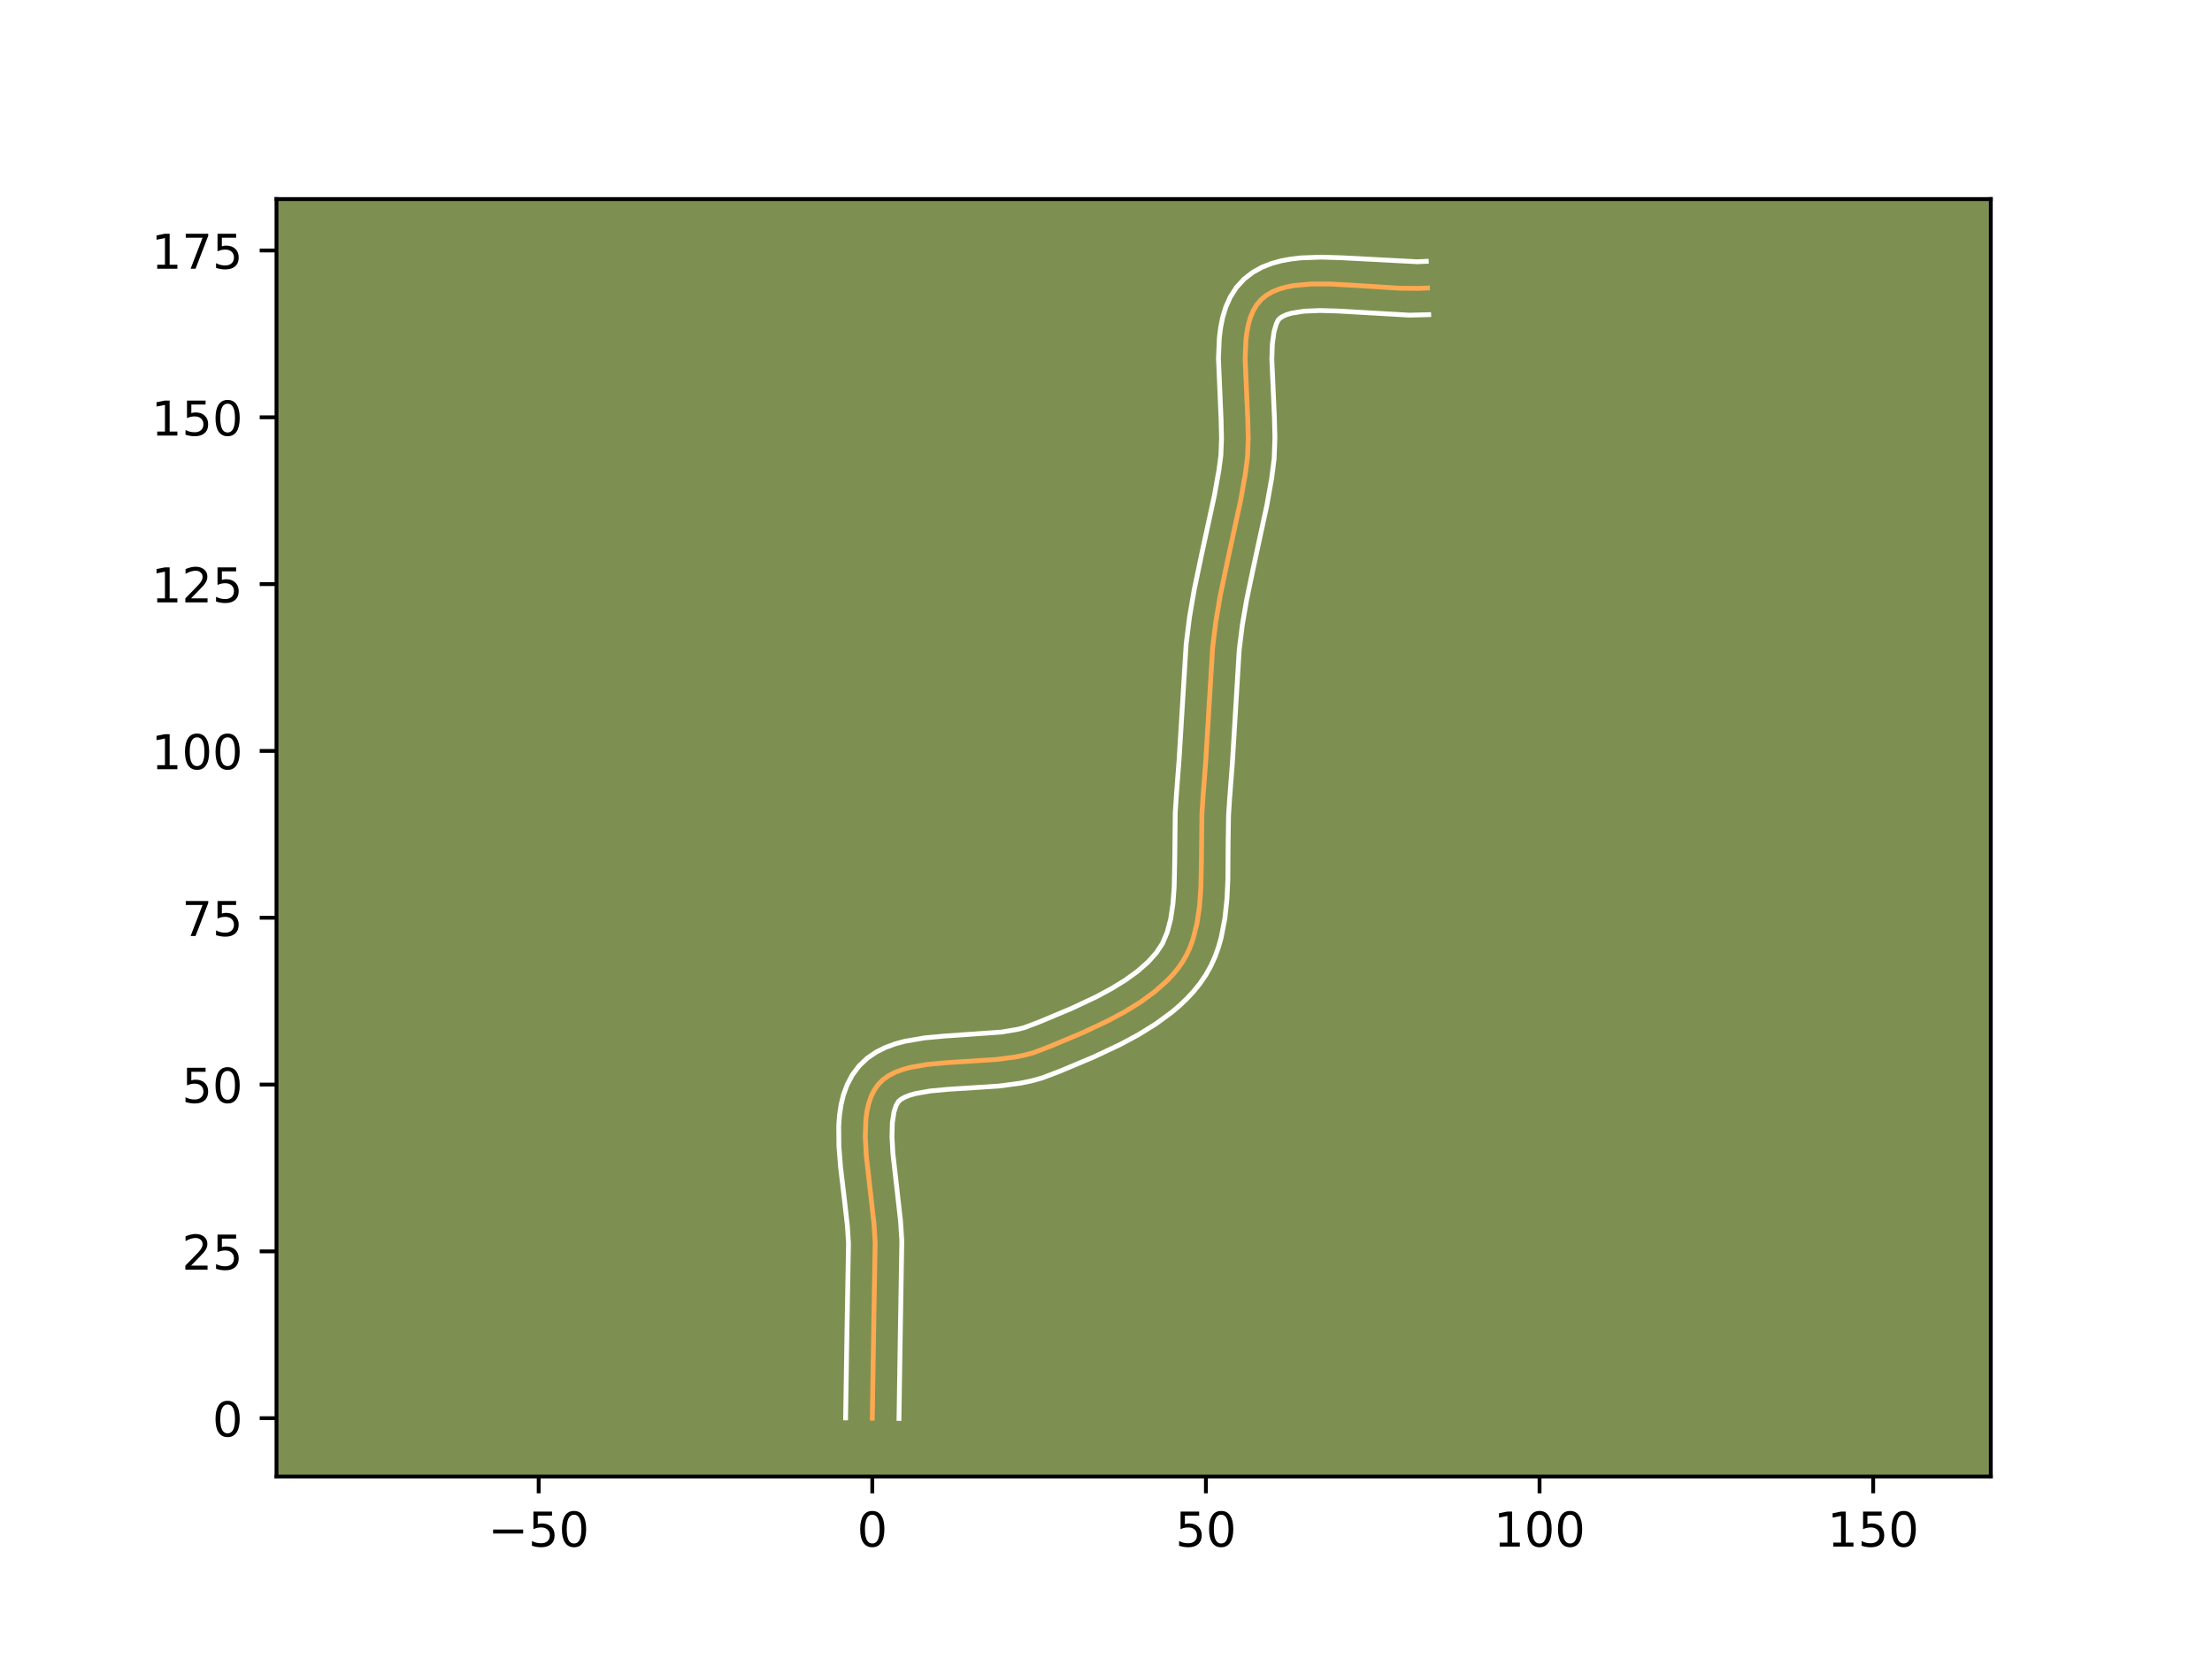 <?xml version="1.0" encoding="utf-8" standalone="no"?>
<!DOCTYPE svg PUBLIC "-//W3C//DTD SVG 1.1//EN"
  "http://www.w3.org/Graphics/SVG/1.1/DTD/svg11.dtd">
<!-- Created with matplotlib (https://matplotlib.org/) -->
<svg height="345.6pt" version="1.1" viewBox="0 0 460.8 345.6" width="460.8pt" xmlns="http://www.w3.org/2000/svg" xmlns:xlink="http://www.w3.org/1999/xlink">
 <defs>
  <style type="text/css">*{stroke-linecap:butt;stroke-linejoin:round;}</style>
 </defs>
 <g id="figure_1">
  <g id="patch_1">
   <path d="M 0 345.6 
L 460.8 345.6 
L 460.8 0 
L 0 0 
z
" style="fill:#ffffff;"/>
  </g>
  <g id="axes_1">
   <g id="patch_2">
    <path d="M 57.6 307.584 
L 414.72 307.584 
L 414.72 41.472 
L 57.6 41.472 
z
" style="fill:#7d9051;"/>
   </g>
   <g id="matplotlib.axis_1">
    <g id="xtick_1">
     <g id="line2d_1">
      <defs>
       <path d="M 0 0 
L 0 3.5 
" id="m8638368315" style="stroke:#000000;stroke-width:0.8;"/>
      </defs>
      <g>
       <use style="stroke:#000000;stroke-width:0.8;" x="112.216" xlink:href="#m8638368315" y="307.584"/>
      </g>
     </g>
     <g id="text_1">
      <!-- −50 -->
      <g transform="translate(101.664 322.182)scale(0.1 -0.1)">
       <defs>
        <path d="M 10.594 35.5 
L 73.188 35.5 
L 73.188 27.203 
L 10.594 27.203 
z
" id="DejaVuSans-8722"/>
        <path d="M 10.797 72.906 
L 49.516 72.906 
L 49.516 64.594 
L 19.828 64.594 
L 19.828 46.734 
Q 21.969 47.469 24.109 47.828 
Q 26.266 48.188 28.422 48.188 
Q 40.625 48.188 47.75 41.5 
Q 54.891 34.812 54.891 23.391 
Q 54.891 11.625 47.562 5.094 
Q 40.234 -1.422 26.906 -1.422 
Q 22.312 -1.422 17.547 -0.641 
Q 12.797 0.141 7.719 1.703 
L 7.719 11.625 
Q 12.109 9.234 16.797 8.062 
Q 21.484 6.891 26.703 6.891 
Q 35.156 6.891 40.078 11.328 
Q 45.016 15.766 45.016 23.391 
Q 45.016 31 40.078 35.438 
Q 35.156 39.891 26.703 39.891 
Q 22.75 39.891 18.812 39.016 
Q 14.891 38.141 10.797 36.281 
z
" id="DejaVuSans-53"/>
        <path d="M 31.781 66.406 
Q 24.172 66.406 20.328 58.906 
Q 16.5 51.422 16.5 36.375 
Q 16.5 21.391 20.328 13.891 
Q 24.172 6.391 31.781 6.391 
Q 39.453 6.391 43.281 13.891 
Q 47.125 21.391 47.125 36.375 
Q 47.125 51.422 43.281 58.906 
Q 39.453 66.406 31.781 66.406 
z
M 31.781 74.219 
Q 44.047 74.219 50.516 64.516 
Q 56.984 54.828 56.984 36.375 
Q 56.984 17.969 50.516 8.266 
Q 44.047 -1.422 31.781 -1.422 
Q 19.531 -1.422 13.062 8.266 
Q 6.594 17.969 6.594 36.375 
Q 6.594 54.828 13.062 64.516 
Q 19.531 74.219 31.781 74.219 
z
" id="DejaVuSans-48"/>
       </defs>
       <use xlink:href="#DejaVuSans-8722"/>
       <use x="83.789" xlink:href="#DejaVuSans-53"/>
       <use x="147.412" xlink:href="#DejaVuSans-48"/>
      </g>
     </g>
    </g>
    <g id="xtick_2">
     <g id="line2d_2">
      <g>
       <use style="stroke:#000000;stroke-width:0.8;" x="181.716" xlink:href="#m8638368315" y="307.584"/>
      </g>
     </g>
     <g id="text_2">
      <!-- 0 -->
      <g transform="translate(178.535 322.182)scale(0.1 -0.1)">
       <use xlink:href="#DejaVuSans-48"/>
      </g>
     </g>
    </g>
    <g id="xtick_3">
     <g id="line2d_3">
      <g>
       <use style="stroke:#000000;stroke-width:0.8;" x="251.216" xlink:href="#m8638368315" y="307.584"/>
      </g>
     </g>
     <g id="text_3">
      <!-- 50 -->
      <g transform="translate(244.854 322.182)scale(0.1 -0.1)">
       <use xlink:href="#DejaVuSans-53"/>
       <use x="63.623" xlink:href="#DejaVuSans-48"/>
      </g>
     </g>
    </g>
    <g id="xtick_4">
     <g id="line2d_4">
      <g>
       <use style="stroke:#000000;stroke-width:0.8;" x="320.716" xlink:href="#m8638368315" y="307.584"/>
      </g>
     </g>
     <g id="text_4">
      <!-- 100 -->
      <g transform="translate(311.173 322.182)scale(0.1 -0.1)">
       <defs>
        <path d="M 12.406 8.297 
L 28.516 8.297 
L 28.516 63.922 
L 10.984 60.406 
L 10.984 69.391 
L 28.422 72.906 
L 38.281 72.906 
L 38.281 8.297 
L 54.391 8.297 
L 54.391 0 
L 12.406 0 
z
" id="DejaVuSans-49"/>
       </defs>
       <use xlink:href="#DejaVuSans-49"/>
       <use x="63.623" xlink:href="#DejaVuSans-48"/>
       <use x="127.246" xlink:href="#DejaVuSans-48"/>
      </g>
     </g>
    </g>
    <g id="xtick_5">
     <g id="line2d_5">
      <g>
       <use style="stroke:#000000;stroke-width:0.8;" x="390.216" xlink:href="#m8638368315" y="307.584"/>
      </g>
     </g>
     <g id="text_5">
      <!-- 150 -->
      <g transform="translate(380.673 322.182)scale(0.1 -0.1)">
       <use xlink:href="#DejaVuSans-49"/>
       <use x="63.623" xlink:href="#DejaVuSans-53"/>
       <use x="127.246" xlink:href="#DejaVuSans-48"/>
      </g>
     </g>
    </g>
   </g>
   <g id="matplotlib.axis_2">
    <g id="ytick_1">
     <g id="line2d_6">
      <defs>
       <path d="M 0 0 
L -3.5 0 
" id="ma31457db81" style="stroke:#000000;stroke-width:0.8;"/>
      </defs>
      <g>
       <use style="stroke:#000000;stroke-width:0.8;" x="57.6" xlink:href="#ma31457db81" y="295.435"/>
      </g>
     </g>
     <g id="text_6">
      <!-- 0 -->
      <g transform="translate(44.237 299.234)scale(0.1 -0.1)">
       <use xlink:href="#DejaVuSans-48"/>
      </g>
     </g>
    </g>
    <g id="ytick_2">
     <g id="line2d_7">
      <g>
       <use style="stroke:#000000;stroke-width:0.8;" x="57.6" xlink:href="#ma31457db81" y="260.684"/>
      </g>
     </g>
     <g id="text_7">
      <!-- 25 -->
      <g transform="translate(37.875 264.484)scale(0.1 -0.1)">
       <defs>
        <path d="M 19.188 8.297 
L 53.609 8.297 
L 53.609 0 
L 7.328 0 
L 7.328 8.297 
Q 12.938 14.109 22.625 23.891 
Q 32.328 33.688 34.812 36.531 
Q 39.547 41.844 41.422 45.531 
Q 43.312 49.219 43.312 52.781 
Q 43.312 58.594 39.234 62.25 
Q 35.156 65.922 28.609 65.922 
Q 23.969 65.922 18.812 64.312 
Q 13.672 62.703 7.812 59.422 
L 7.812 69.391 
Q 13.766 71.781 18.938 73 
Q 24.125 74.219 28.422 74.219 
Q 39.75 74.219 46.484 68.547 
Q 53.219 62.891 53.219 53.422 
Q 53.219 48.922 51.531 44.891 
Q 49.859 40.875 45.406 35.406 
Q 44.188 33.984 37.641 27.219 
Q 31.109 20.453 19.188 8.297 
z
" id="DejaVuSans-50"/>
       </defs>
       <use xlink:href="#DejaVuSans-50"/>
       <use x="63.623" xlink:href="#DejaVuSans-53"/>
      </g>
     </g>
    </g>
    <g id="ytick_3">
     <g id="line2d_8">
      <g>
       <use style="stroke:#000000;stroke-width:0.8;" x="57.6" xlink:href="#ma31457db81" y="225.934"/>
      </g>
     </g>
     <g id="text_8">
      <!-- 50 -->
      <g transform="translate(37.875 229.734)scale(0.1 -0.1)">
       <use xlink:href="#DejaVuSans-53"/>
       <use x="63.623" xlink:href="#DejaVuSans-48"/>
      </g>
     </g>
    </g>
    <g id="ytick_4">
     <g id="line2d_9">
      <g>
       <use style="stroke:#000000;stroke-width:0.8;" x="57.6" xlink:href="#ma31457db81" y="191.184"/>
      </g>
     </g>
     <g id="text_9">
      <!-- 75 -->
      <g transform="translate(37.875 194.984)scale(0.1 -0.1)">
       <defs>
        <path d="M 8.203 72.906 
L 55.078 72.906 
L 55.078 68.703 
L 28.609 0 
L 18.312 0 
L 43.219 64.594 
L 8.203 64.594 
z
" id="DejaVuSans-55"/>
       </defs>
       <use xlink:href="#DejaVuSans-55"/>
       <use x="63.623" xlink:href="#DejaVuSans-53"/>
      </g>
     </g>
    </g>
    <g id="ytick_5">
     <g id="line2d_10">
      <g>
       <use style="stroke:#000000;stroke-width:0.8;" x="57.6" xlink:href="#ma31457db81" y="156.434"/>
      </g>
     </g>
     <g id="text_10">
      <!-- 100 -->
      <g transform="translate(31.512 160.234)scale(0.1 -0.1)">
       <use xlink:href="#DejaVuSans-49"/>
       <use x="63.623" xlink:href="#DejaVuSans-48"/>
       <use x="127.246" xlink:href="#DejaVuSans-48"/>
      </g>
     </g>
    </g>
    <g id="ytick_6">
     <g id="line2d_11">
      <g>
       <use style="stroke:#000000;stroke-width:0.8;" x="57.6" xlink:href="#ma31457db81" y="121.684"/>
      </g>
     </g>
     <g id="text_11">
      <!-- 125 -->
      <g transform="translate(31.512 125.484)scale(0.1 -0.1)">
       <use xlink:href="#DejaVuSans-49"/>
       <use x="63.623" xlink:href="#DejaVuSans-50"/>
       <use x="127.246" xlink:href="#DejaVuSans-53"/>
      </g>
     </g>
    </g>
    <g id="ytick_7">
     <g id="line2d_12">
      <g>
       <use style="stroke:#000000;stroke-width:0.8;" x="57.6" xlink:href="#ma31457db81" y="86.934"/>
      </g>
     </g>
     <g id="text_12">
      <!-- 150 -->
      <g transform="translate(31.512 90.734)scale(0.1 -0.1)">
       <use xlink:href="#DejaVuSans-49"/>
       <use x="63.623" xlink:href="#DejaVuSans-53"/>
       <use x="127.246" xlink:href="#DejaVuSans-48"/>
      </g>
     </g>
    </g>
    <g id="ytick_8">
     <g id="line2d_13">
      <g>
       <use style="stroke:#000000;stroke-width:0.8;" x="57.6" xlink:href="#ma31457db81" y="52.184"/>
      </g>
     </g>
     <g id="text_13">
      <!-- 175 -->
      <g transform="translate(31.512 55.984)scale(0.1 -0.1)">
       <use xlink:href="#DejaVuSans-49"/>
       <use x="63.623" xlink:href="#DejaVuSans-55"/>
       <use x="127.246" xlink:href="#DejaVuSans-53"/>
      </g>
     </g>
    </g>
   </g>
   <g id="line2d_14">
    <path clip-path="url(#p61b2e432ed)" d="M 181.716 295.435 
L 182 277.147 
L 182.311 258.825 
L 182.068 254.915 
L 181.375 248.779 
L 180.452 240.598 
L 180.253 236.724 
L 180.385 233.122 
L 180.611 231.454 
L 180.964 229.89 
L 181.459 228.443 
L 182.109 227.124 
L 182.929 225.945 
L 183.936 224.929 
L 185.123 224.08 
L 186.475 223.381 
L 187.974 222.814 
L 189.604 222.363 
L 193.193 221.741 
L 197.107 221.378 
L 207.446 220.719 
L 211.456 220.198 
L 213.367 219.816 
L 215.194 219.329 
L 218.611 218.036 
L 225.642 215.084 
L 230.942 212.581 
L 234.353 210.744 
L 237.58 208.751 
L 240.552 206.585 
L 243.197 204.23 
L 244.373 202.977 
L 245.44 201.669 
L 246.389 200.305 
L 247.211 198.87 
L 247.907 197.353 
L 248.49 195.761 
L 249.353 192.382 
L 249.882 188.787 
L 250.158 185.033 
L 250.279 179.224 
L 250.38 169.532 
L 250.624 165.814 
L 251.18 158.518 
L 252.625 134.776 
L 253.303 129.341 
L 254.231 123.94 
L 255.728 116.773 
L 258.446 104.242 
L 259.41 98.844 
L 259.882 95.185 
L 260.027 91.262 
L 259.926 87.142 
L 259.385 74.75 
L 259.536 70.989 
L 259.743 69.243 
L 260.058 67.604 
L 260.496 66.089 
L 261.074 64.71 
L 261.806 63.482 
L 262.708 62.42 
L 263.785 61.532 
L 265.024 60.808 
L 266.41 60.235 
L 267.93 59.797 
L 269.57 59.482 
L 273.155 59.161 
L 277.053 59.159 
L 283.246 59.509 
L 291.568 60.04 
L 295.507 60.081 
L 297.373 59.996 
L 297.373 59.996 
" style="fill:none;stroke:#fea952;stroke-linecap:square;"/>
   </g>
   <g id="line2d_15">
    <path clip-path="url(#p61b2e432ed)" d="M 176.156 295.381 
L 176.441 277.036 
L 176.757 259.083 
L 176.535 255.467 
L 175.859 249.472 
L 175.103 243.122 
L 174.761 238.823 
L 174.722 234.522 
L 174.875 232.374 
L 175.188 230.229 
L 175.703 228.094 
L 176.471 225.985 
L 177.545 223.947 
L 178.98 222.031 
L 180.702 220.407 
L 182.568 219.142 
L 184.509 218.18 
L 186.492 217.455 
L 188.504 216.913 
L 192.603 216.212 
L 196.763 215.829 
L 208.656 214.995 
L 211.934 214.443 
L 213.345 214.085 
L 216.513 212.887 
L 223.354 210.016 
L 228.368 207.653 
L 231.511 205.965 
L 234.403 204.188 
L 236.969 202.334 
L 239.142 200.426 
L 240.877 198.493 
L 242.158 196.549 
L 243.147 194.221 
L 243.871 191.452 
L 244.343 188.297 
L 244.602 184.832 
L 244.719 179.215 
L 244.828 169.244 
L 245.087 165.313 
L 245.629 158.201 
L 247.098 134.17 
L 247.811 128.476 
L 248.776 122.866 
L 250.301 115.567 
L 252.985 103.197 
L 253.91 98.024 
L 254.331 94.867 
L 254.467 91.336 
L 254.373 87.417 
L 253.826 74.644 
L 254.014 70.335 
L 254.283 68.193 
L 254.717 66.059 
L 255.368 63.94 
L 256.298 61.862 
L 257.567 59.883 
L 259.171 58.129 
L 260.98 56.731 
L 262.898 55.67 
L 264.873 54.891 
L 266.88 54.337 
L 268.914 53.961 
L 270.974 53.725 
L 275.161 53.568 
L 279.41 53.692 
L 295.253 54.527 
L 297.119 54.441 
L 297.119 54.441 
" style="fill:none;stroke:#ffffff;stroke-linecap:square;"/>
   </g>
   <g id="line2d_16">
    <path clip-path="url(#p61b2e432ed)" d="M 187.276 295.488 
L 187.558 277.259 
L 187.865 258.567 
L 187.6 254.363 
L 186.892 248.085 
L 185.999 240.221 
L 185.812 236.776 
L 185.894 233.871 
L 186.226 231.687 
L 186.672 230.3 
L 187.17 229.452 
L 187.678 229.019 
L 188.44 228.582 
L 189.456 228.173 
L 190.704 227.813 
L 193.783 227.269 
L 197.451 226.927 
L 208.058 226.245 
L 212.547 225.65 
L 214.799 225.188 
L 217.042 224.572 
L 220.708 223.185 
L 227.929 220.151 
L 233.517 217.509 
L 237.195 215.522 
L 240.757 213.314 
L 244.136 210.837 
L 245.732 209.48 
L 247.251 208.035 
L 248.68 206.492 
L 250.004 204.845 
L 251.215 203.067 
L 252.263 201.191 
L 253.129 199.264 
L 253.832 197.301 
L 254.394 195.315 
L 255.171 191.298 
L 255.597 187.254 
L 255.786 183.219 
L 255.843 175.342 
L 255.933 169.82 
L 256.162 166.316 
L 256.731 158.835 
L 258.152 135.381 
L 258.795 130.207 
L 259.687 125.014 
L 261.156 117.98 
L 263.907 105.287 
L 264.909 99.664 
L 265.433 95.504 
L 265.586 91.187 
L 265.479 86.867 
L 264.944 74.856 
L 265.057 71.643 
L 265.398 69.15 
L 265.849 67.557 
L 266.244 66.71 
L 266.59 66.332 
L 267.149 65.946 
L 267.947 65.578 
L 268.98 65.257 
L 271.659 64.824 
L 274.981 64.687 
L 278.76 64.793 
L 293.597 65.651 
L 297.627 65.55 
L 297.627 65.55 
" style="fill:none;stroke:#ffffff;stroke-linecap:square;"/>
   </g>
   <g id="patch_3">
    <path d="M 57.6 307.584 
L 57.6 41.472 
" style="fill:none;stroke:#000000;stroke-linecap:square;stroke-linejoin:miter;stroke-width:0.8;"/>
   </g>
   <g id="patch_4">
    <path d="M 414.72 307.584 
L 414.72 41.472 
" style="fill:none;stroke:#000000;stroke-linecap:square;stroke-linejoin:miter;stroke-width:0.8;"/>
   </g>
   <g id="patch_5">
    <path d="M 57.6 307.584 
L 414.72 307.584 
" style="fill:none;stroke:#000000;stroke-linecap:square;stroke-linejoin:miter;stroke-width:0.8;"/>
   </g>
   <g id="patch_6">
    <path d="M 57.6 41.472 
L 414.72 41.472 
" style="fill:none;stroke:#000000;stroke-linecap:square;stroke-linejoin:miter;stroke-width:0.8;"/>
   </g>
  </g>
 </g>
 <defs>
  <clipPath id="p61b2e432ed">
   <rect height="266.112" width="357.12" x="57.6" y="41.472"/>
  </clipPath>
 </defs>
</svg>
